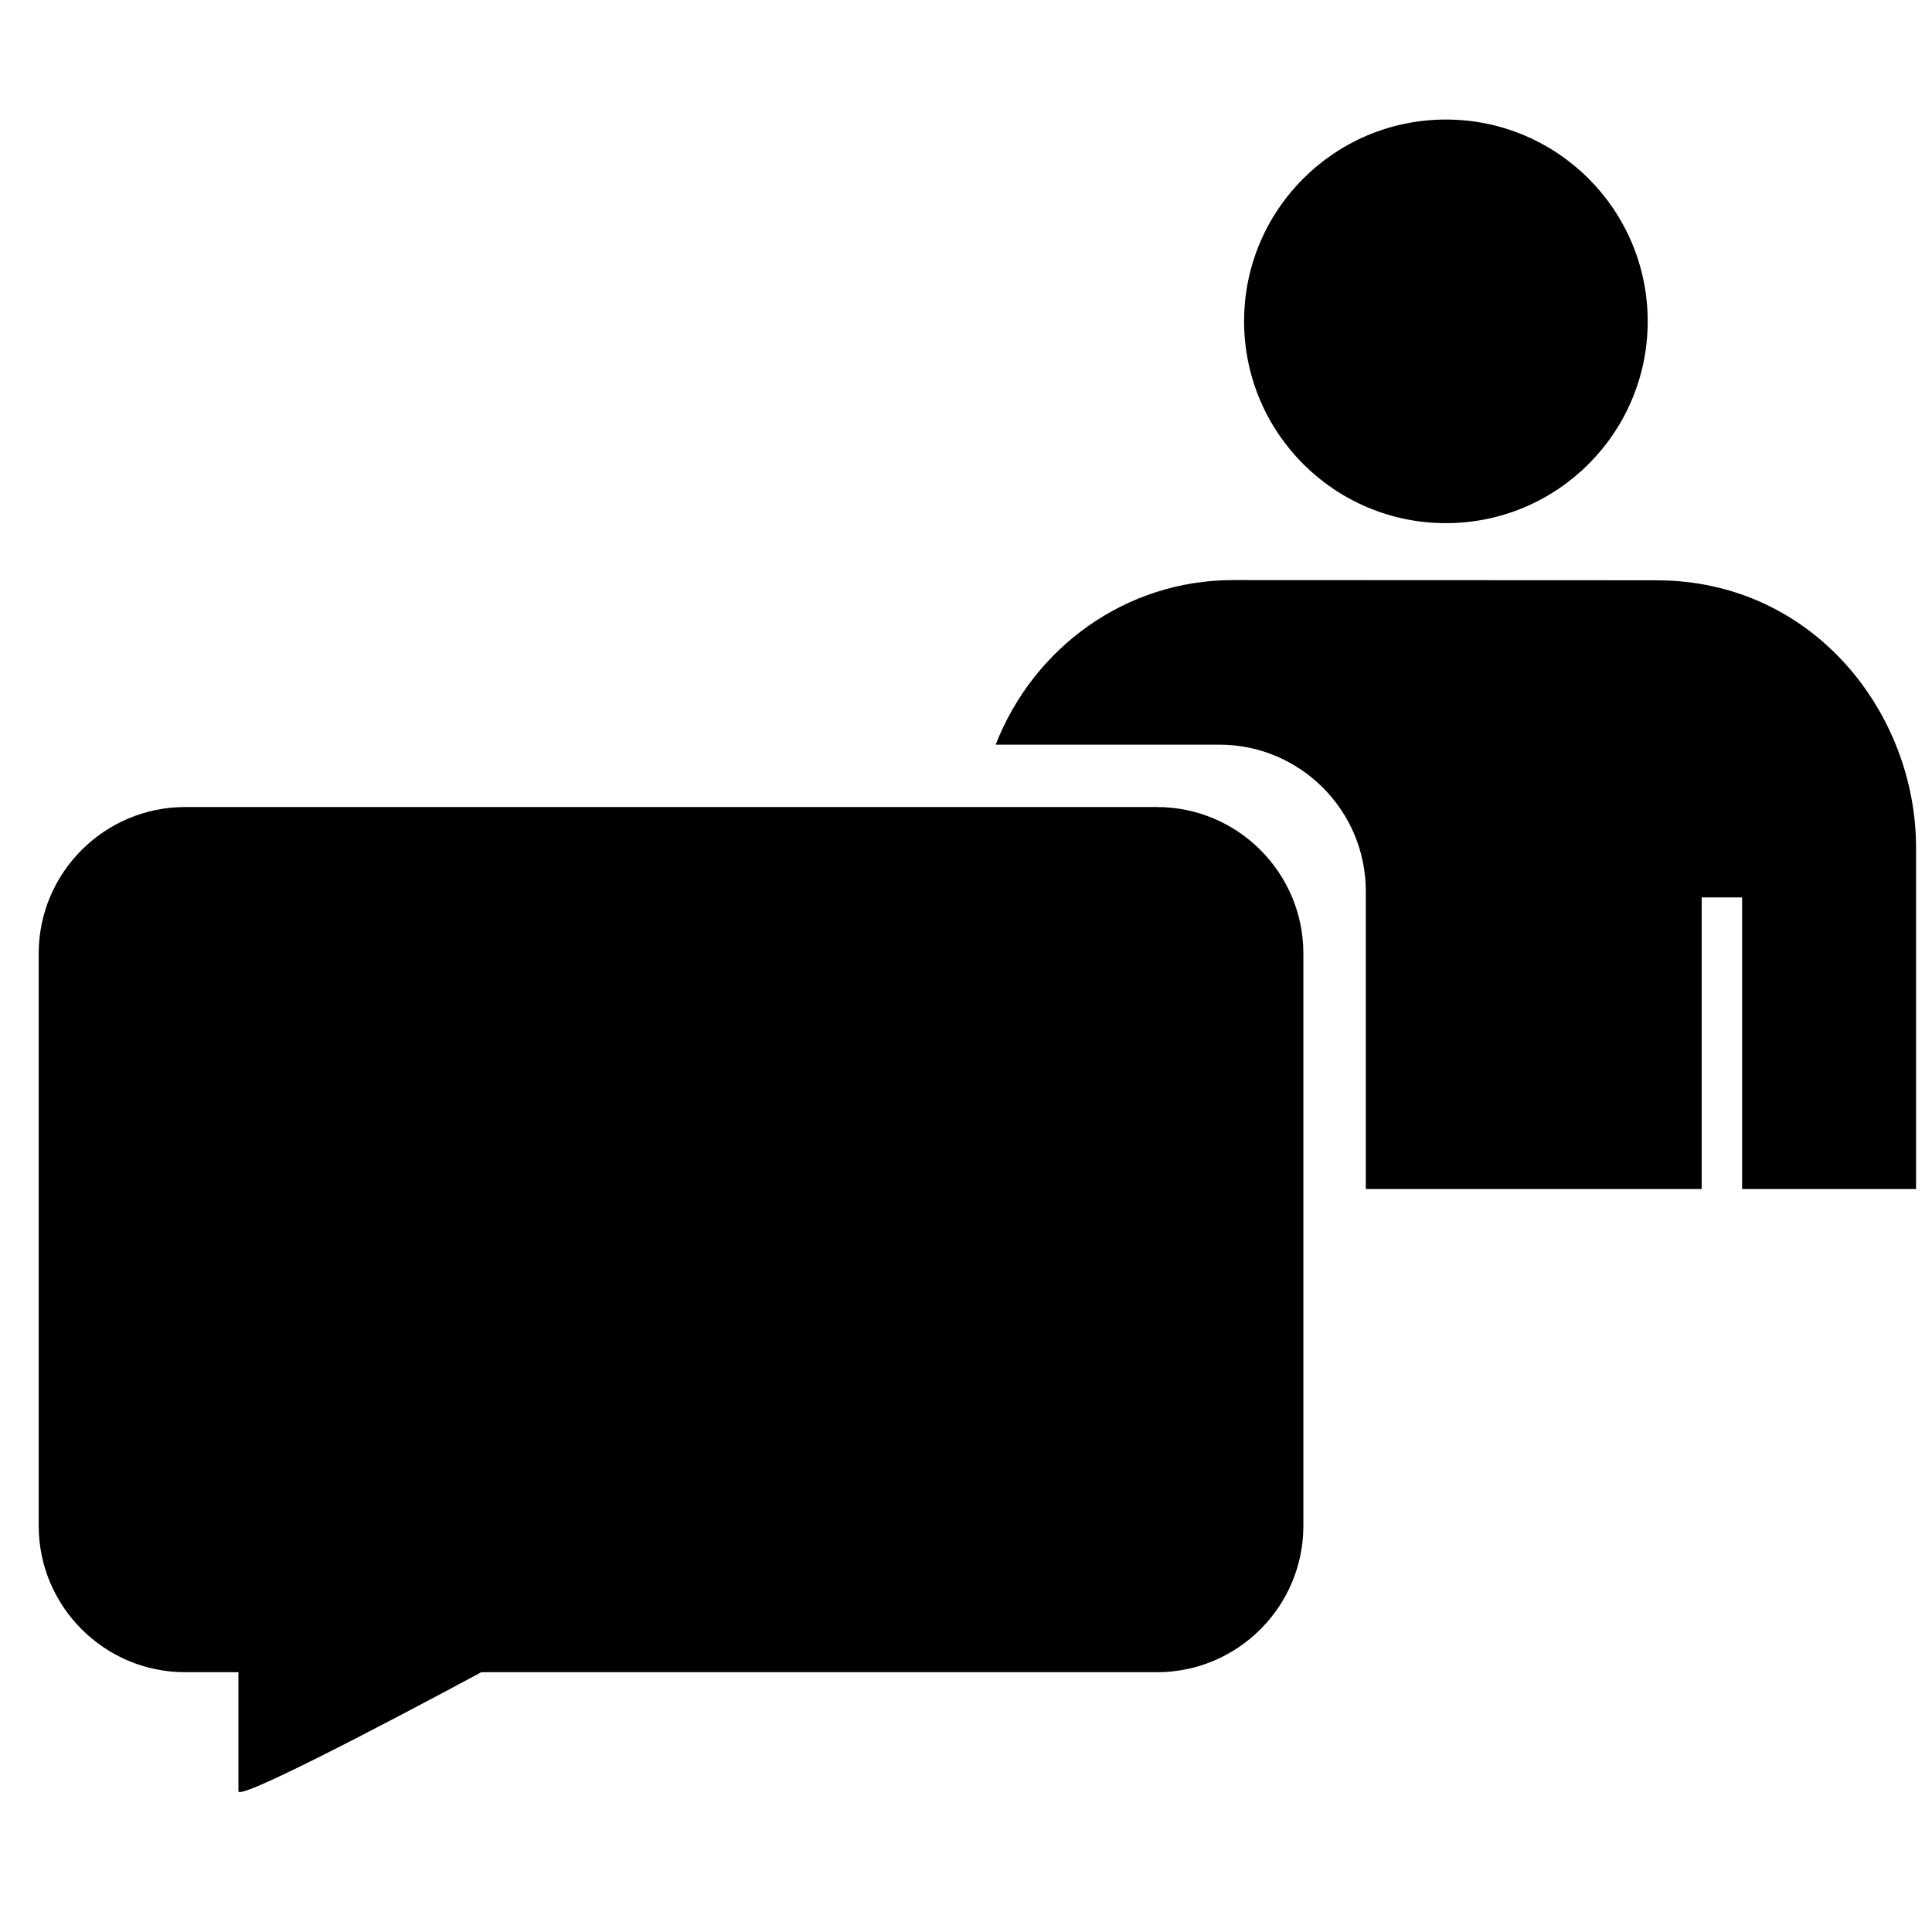 <?xml version="1.0" encoding="utf-8"?>
<!-- Generated by IcoMoon.io -->
<!DOCTYPE svg PUBLIC "-//W3C//DTD SVG 1.1//EN" "http://www.w3.org/Graphics/SVG/1.1/DTD/svg11.dtd">
<svg version="1.1" xmlns="http://www.w3.org/2000/svg" xmlns:xlink="http://www.w3.org/1999/xlink" width="32" height="32" viewBox="0 0 32 32">
<path fill="#000" d="M23.949 8.665c1.846 0 3.342-1.497 3.342-3.343 0-1.845-1.496-3.342-3.342-3.342s-3.343 1.496-3.343 3.342c0.001 1.846 1.497 3.343 3.343 3.343z"></path>
<path d="M27.439 9.611l-7.014-0.003c-1.787 0-3.307 1.122-3.934 2.726h3.705c1.338 0 2.425 1.088 2.426 2.425v4.935h5.563v-4.83h0.67v4.83h2.881v-5.653c0-2.24-1.713-4.429-4.296-4.429z"></path>
<path d="M19.162 13.367h-16.095c-1.337 0-2.426 1.088-2.426 2.425v9.48c0 1.337 1.088 2.425 2.426 2.425h0.882v1.972c0 0.202 4.023-1.972 4.023-1.972h11.191c1.338 0 2.425-1.088 2.425-2.425v-9.48c-0.001-1.337-1.088-2.425-2.426-2.425z"></path>
</svg>
